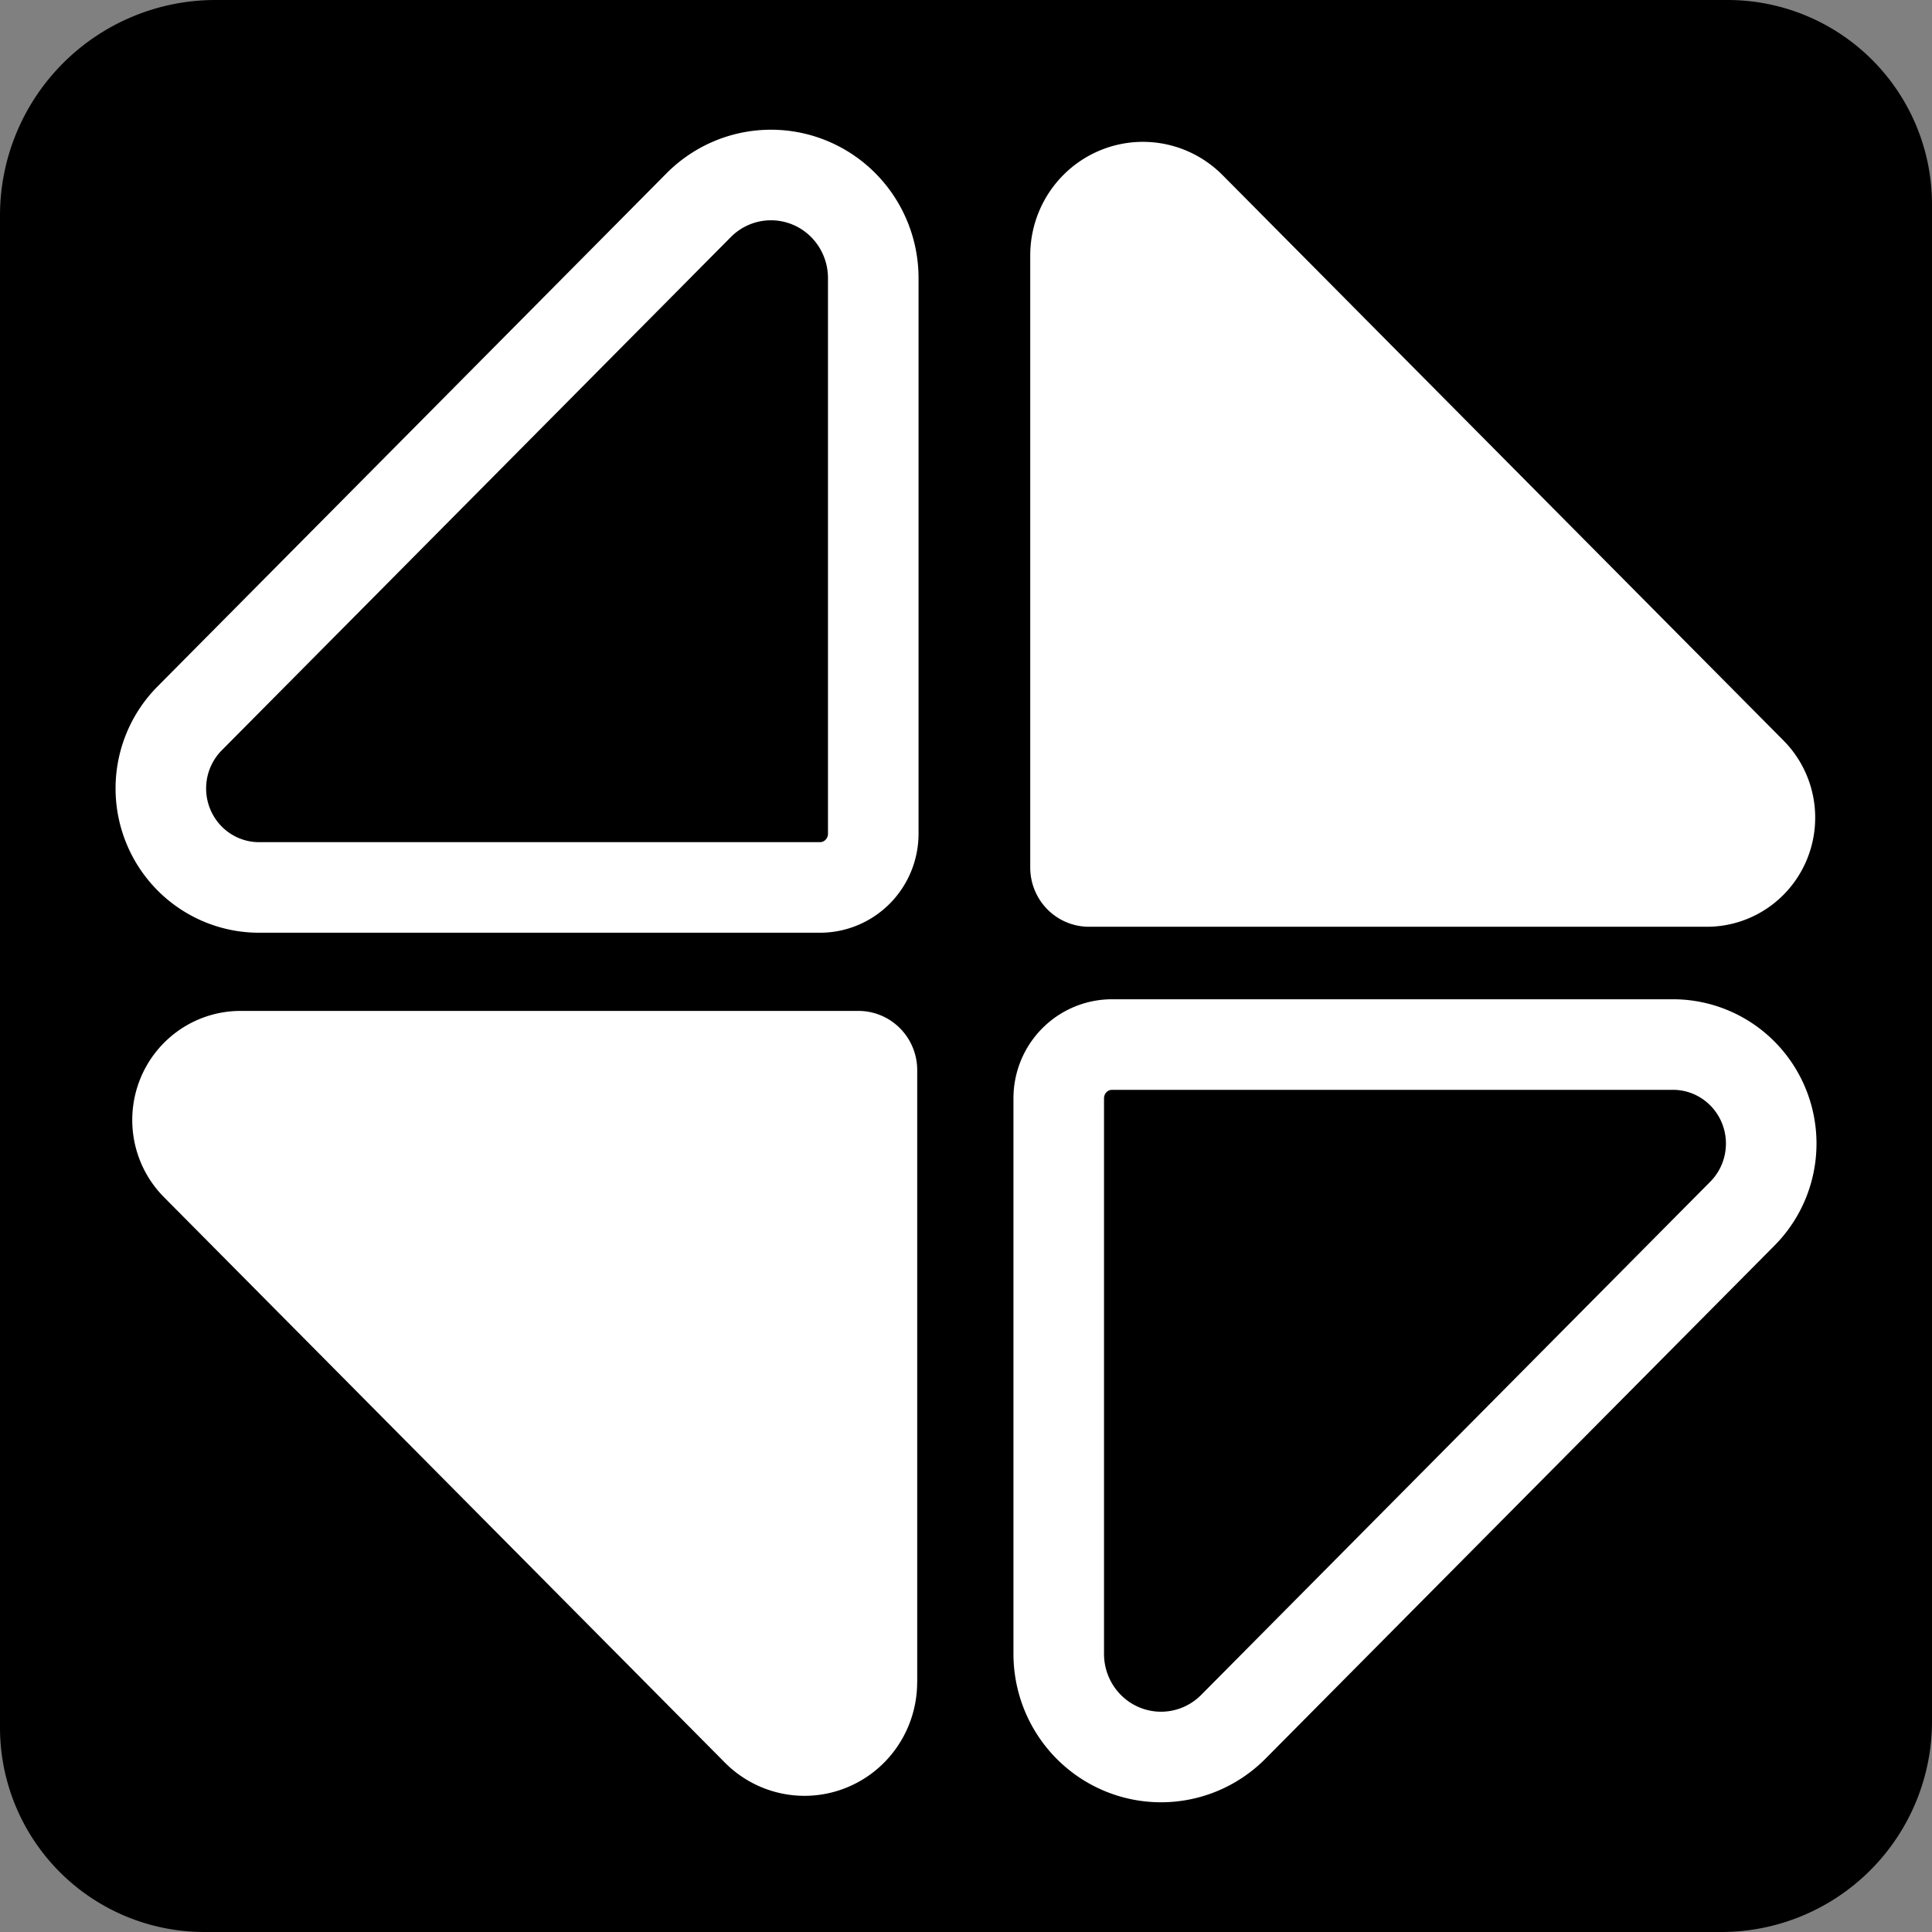 <svg xmlns="http://www.w3.org/2000/svg" version="1.1" xmlns:xlink="http://www.w3.org/1999/xlink" width="1000" height="1000"><rect width="100%" height="100%" fill="#808080" stroke="none"/><style>
    #light-icon {
      display: inline;
    }
    #dark-icon {
      display: none;
    }

    @media (prefers-color-scheme: dark) {
      #light-icon {
        display: none;
      }
      #dark-icon {
        display: inline;
      }
    }
  </style><g id="light-icon"><svg xmlns="http://www.w3.org/2000/svg" version="1.1" xmlns:xlink="http://www.w3.org/1999/xlink" width="1000" height="1000"><g><g transform="matrix(31.25,0,0,31.25,0,0)"><svg xmlns="http://www.w3.org/2000/svg" version="1.1" xmlns:xlink="http://www.w3.org/1999/xlink" width="32" height="32"><svg width="32" height="32" viewBox="0 0 32 32" version="1.1" id="svg1" inkscape:version="1.4.2 (f4327f4, 2025-05-13)" sodipodi:docname="logo3.svg" xmlns:inkscape="http://www.inkscape.org/namespaces/inkscape" xmlns:sodipodi="http://sodipodi.sourceforge.net/DTD/sodipodi-0.dtd" xmlns="http://www.w3.org/2000/svg" xmlns:svg="http://www.w3.org/2000/svg">
  <sodipodi:namedview id="namedview1" pagecolor="#ffffff" bordercolor="#000000" borderopacity="0.25" inkscape:showpageshadow="2" inkscape:pageopacity="0.0" inkscape:pagecheckerboard="0" inkscape:deskcolor="#d1d1d1" inkscape:document-units="px" showgrid="true" inkscape:zoom="37.906249" inkscape:cx="20.867272" inkscape:cy="10.882111" inkscape:window-width="2560" inkscape:window-height="1494" inkscape:window-x="2869" inkscape:window-y="-11" inkscape:window-maximized="1" inkscape:current-layer="layer1">
    <inkscape:grid id="grid1" units="px" originx="0" originy="0" spacingx="1" spacingy="1" empcolor="#0099e5" empopacity="0.302" color="#0099e5" opacity="0.149" empspacing="5" enabled="true" visible="true"></inkscape:grid>
  </sodipodi:namedview>
  <defs id="defs1">
    <inkscape:path-effect effect="fillet_chamfer" id="path-effect6" is_visible="true" lpeversion="1" nodesatellites_param="F,0,0,1,0,3.569,0,1 @ F,0,0,1,0,3.385,0,1 @ F,0,0,1,0,3.49,0,1 @ F,0,0,1,0,3.385,0,1" radius="0" unit="px" method="auto" mode="F" chamfer_steps="1" flexible="false" use_knot_distance="true" apply_no_radius="true" apply_with_radius="true" only_selected="false" hide_knots="false"></inkscape:path-effect>
    <inkscape:path-effect effect="fillet_chamfer" id="path-effect4" is_visible="true" lpeversion="1" nodesatellites_param="F,0,0,1,0,3.411,0,1 @ F,0,0,1,0,3.437,0,1 @ F,0,0,1,0,0,0,1 @ F,0,0,1,0,0,0,1" radius="0" unit="px" method="auto" mode="F" chamfer_steps="1" flexible="false" use_knot_distance="true" apply_no_radius="true" apply_with_radius="true" only_selected="false" hide_knots="false"></inkscape:path-effect>
    <inkscape:path-effect effect="fillet_chamfer" id="path-effect2" is_visible="true" lpeversion="1" nodesatellites_param="F,0,0,1,0,2,0,1 @ F,0,0,1,0,2,0,1 @ F,0,0,1,0,2,0,1 @ F,0,0,1,0,2,0,1" radius="0" unit="px" method="auto" mode="F" chamfer_steps="1" flexible="false" use_knot_distance="true" apply_no_radius="true" apply_with_radius="true" only_selected="false" hide_knots="false"></inkscape:path-effect>
    <inkscape:path-effect effect="fillet_chamfer" id="path-effect5" is_visible="true" lpeversion="1" nodesatellites_param="F,0,0,1,0,0.9,0,1 @ F,0,0,1,0,0,0,1 @ F,0,0,1,0,1.268,0,1" radius="0" unit="px" method="auto" mode="F" chamfer_steps="1" flexible="false" use_knot_distance="true" apply_no_radius="true" apply_with_radius="true" only_selected="false" hide_knots="false"></inkscape:path-effect>
    <inkscape:path-effect effect="fillet_chamfer" id="path-effect3" is_visible="true" lpeversion="1" nodesatellites_param="F,0,0,1,0,0.9,0,1 @ F,0,0,1,0,0,0,1 @ F,0,0,1,0,1.268,0,1" radius="0" unit="px" method="auto" mode="F" chamfer_steps="1" flexible="false" use_knot_distance="true" apply_no_radius="true" apply_with_radius="true" only_selected="false" hide_knots="false"></inkscape:path-effect>
    <inkscape:path-effect effect="fillet_chamfer" id="path-effect1" is_visible="true" lpeversion="1" nodesatellites_param="F,0,0,1,0,1.74,0,1 @ F,0,0,1,0,0.376,0,1 @ F,0,0,1,0,1.671,0,1" radius="0" unit="px" method="auto" mode="F" chamfer_steps="1" flexible="false" use_knot_distance="true" apply_no_radius="true" apply_with_radius="true" only_selected="false" hide_knots="false"></inkscape:path-effect>
    <inkscape:path-effect effect="fillet_chamfer" id="path-effect1-4" is_visible="true" lpeversion="1" nodesatellites_param="F,0,0,1,0,0.9,0,1 @ F,0,0,1,0,0,0,1 @ F,0,0,1,0,1.268,0,1" radius="0" unit="px" method="auto" mode="F" chamfer_steps="1" flexible="false" use_knot_distance="true" apply_no_radius="true" apply_with_radius="true" only_selected="false" hide_knots="false"></inkscape:path-effect>
  </defs>
  <g inkscape:label="Layer 1" inkscape:groupmode="layer" id="layer1">
    <path style="fill:#000000;stroke:none;stroke-width:1.5;stroke-dasharray:none" id="rect2" width="32" height="32" x="0" y="0" sodipodi:type="rect" ry="0" inkscape:path-effect="#path-effect6" d="M 3.569,0 H 28.615 A 3.385,3.385 45 0 1 32,3.385 V 28.51 A 3.49,3.49 135 0 1 28.51,32 H 3.385 A 3.385,3.385 45 0 1 0,28.615 V 3.569 A 3.569,3.569 135 0 1 3.569,0 Z"></path>
    <path id="path5" style="fill:#ffffff;fill-opacity:1;stroke:none;stroke-width:1.2;stroke-dasharray:none;stroke-opacity:1" d="M 17.064,4.231 V 14.369 a 0.973,0.981 0 0 0 0.973,0.981 h 10.235 a 1.793,1.807 0 0 0 1.268,-3.085 L 20.25,2.901 a 1.866,1.881 0 0 0 -3.186,1.33 z" sodipodi:nodetypes="cccc"></path>
    <path id="path6" style="fill:#ffffff;fill-opacity:1;stroke:none;stroke-width:1.2;stroke-dasharray:none;stroke-opacity:1" d="M 15.192,27.863 V 17.725 A 0.973,0.981 0 0 0 14.219,16.744 H 3.984 a 1.793,1.807 0 0 0 -1.268,3.085 l 9.289,9.364 a 1.866,1.881 0 0 0 3.186,-1.33 z" sodipodi:nodetypes="cccc"></path>
    <path id="path8" style="fill:none;fill-opacity:1;stroke:#ffffff;stroke-width:1.5;stroke-dasharray:none;stroke-opacity:1" d="m 17.536,27.394 v -9.203 a 0.883,0.89 0 0 1 0.883,-0.89 h 9.29 a 1.627,1.64 0 0 1 1.151,2.8 L 20.428,28.601 A 1.694,1.708 0 0 1 17.536,27.394 Z" sodipodi:nodetypes="cccc"></path>
    <path id="path9" style="fill:none;fill-opacity:1;stroke:#ffffff;stroke-width:1.5;stroke-dasharray:none;stroke-opacity:1" d="m 14.464,4.606 v 9.203 a 0.883,0.89 0 0 1 -0.883,0.89 H 4.291 A 1.627,1.64 0 0 1 3.14,11.9 L 11.572,3.399 A 1.694,1.708 0 0 1 14.464,4.606 Z" sodipodi:nodetypes="cccc"></path>
  </g>
</svg></svg></g></g></svg></g><g id="dark-icon"><svg xmlns="http://www.w3.org/2000/svg" version="1.1" xmlns:xlink="http://www.w3.org/1999/xlink" width="1000" height="1000"><g clip-path="url(#SvgjsClipPath1080)"><rect width="1000" height="1000" fill="#ffffff"></rect><g transform="matrix(31.25,0,0,31.25,0,0)"><svg xmlns="http://www.w3.org/2000/svg" version="1.1" xmlns:xlink="http://www.w3.org/1999/xlink" width="32" height="32"><svg width="32" height="32" viewBox="0 0 32 32" version="1.1" id="svg1" inkscape:version="1.4.2 (f4327f4, 2025-05-13)" sodipodi:docname="logo3.svg" xmlns:inkscape="http://www.inkscape.org/namespaces/inkscape" xmlns:sodipodi="http://sodipodi.sourceforge.net/DTD/sodipodi-0.dtd" xmlns="http://www.w3.org/2000/svg" xmlns:svg="http://www.w3.org/2000/svg">
  <sodipodi:namedview id="namedview1" pagecolor="#ffffff" bordercolor="#000000" borderopacity="0.25" inkscape:showpageshadow="2" inkscape:pageopacity="0.0" inkscape:pagecheckerboard="0" inkscape:deskcolor="#d1d1d1" inkscape:document-units="px" showgrid="true" inkscape:zoom="37.906249" inkscape:cx="20.867272" inkscape:cy="10.882111" inkscape:window-width="2560" inkscape:window-height="1494" inkscape:window-x="2869" inkscape:window-y="-11" inkscape:window-maximized="1" inkscape:current-layer="layer1">
    <inkscape:grid id="grid1" units="px" originx="0" originy="0" spacingx="1" spacingy="1" empcolor="#0099e5" empopacity="0.302" color="#0099e5" opacity="0.149" empspacing="5" enabled="true" visible="true"></inkscape:grid>
  </sodipodi:namedview>
  <defs id="defs1">
    <inkscape:path-effect effect="fillet_chamfer" id="path-effect6" is_visible="true" lpeversion="1" nodesatellites_param="F,0,0,1,0,3.569,0,1 @ F,0,0,1,0,3.385,0,1 @ F,0,0,1,0,3.49,0,1 @ F,0,0,1,0,3.385,0,1" radius="0" unit="px" method="auto" mode="F" chamfer_steps="1" flexible="false" use_knot_distance="true" apply_no_radius="true" apply_with_radius="true" only_selected="false" hide_knots="false"></inkscape:path-effect>
    <inkscape:path-effect effect="fillet_chamfer" id="path-effect4" is_visible="true" lpeversion="1" nodesatellites_param="F,0,0,1,0,3.411,0,1 @ F,0,0,1,0,3.437,0,1 @ F,0,0,1,0,0,0,1 @ F,0,0,1,0,0,0,1" radius="0" unit="px" method="auto" mode="F" chamfer_steps="1" flexible="false" use_knot_distance="true" apply_no_radius="true" apply_with_radius="true" only_selected="false" hide_knots="false"></inkscape:path-effect>
    <inkscape:path-effect effect="fillet_chamfer" id="path-effect2" is_visible="true" lpeversion="1" nodesatellites_param="F,0,0,1,0,2,0,1 @ F,0,0,1,0,2,0,1 @ F,0,0,1,0,2,0,1 @ F,0,0,1,0,2,0,1" radius="0" unit="px" method="auto" mode="F" chamfer_steps="1" flexible="false" use_knot_distance="true" apply_no_radius="true" apply_with_radius="true" only_selected="false" hide_knots="false"></inkscape:path-effect>
    <inkscape:path-effect effect="fillet_chamfer" id="path-effect5" is_visible="true" lpeversion="1" nodesatellites_param="F,0,0,1,0,0.9,0,1 @ F,0,0,1,0,0,0,1 @ F,0,0,1,0,1.268,0,1" radius="0" unit="px" method="auto" mode="F" chamfer_steps="1" flexible="false" use_knot_distance="true" apply_no_radius="true" apply_with_radius="true" only_selected="false" hide_knots="false"></inkscape:path-effect>
    <inkscape:path-effect effect="fillet_chamfer" id="path-effect3" is_visible="true" lpeversion="1" nodesatellites_param="F,0,0,1,0,0.9,0,1 @ F,0,0,1,0,0,0,1 @ F,0,0,1,0,1.268,0,1" radius="0" unit="px" method="auto" mode="F" chamfer_steps="1" flexible="false" use_knot_distance="true" apply_no_radius="true" apply_with_radius="true" only_selected="false" hide_knots="false"></inkscape:path-effect>
    <inkscape:path-effect effect="fillet_chamfer" id="path-effect1" is_visible="true" lpeversion="1" nodesatellites_param="F,0,0,1,0,1.74,0,1 @ F,0,0,1,0,0.376,0,1 @ F,0,0,1,0,1.671,0,1" radius="0" unit="px" method="auto" mode="F" chamfer_steps="1" flexible="false" use_knot_distance="true" apply_no_radius="true" apply_with_radius="true" only_selected="false" hide_knots="false"></inkscape:path-effect>
    <inkscape:path-effect effect="fillet_chamfer" id="path-effect1-4" is_visible="true" lpeversion="1" nodesatellites_param="F,0,0,1,0,0.9,0,1 @ F,0,0,1,0,0,0,1 @ F,0,0,1,0,1.268,0,1" radius="0" unit="px" method="auto" mode="F" chamfer_steps="1" flexible="false" use_knot_distance="true" apply_no_radius="true" apply_with_radius="true" only_selected="false" hide_knots="false"></inkscape:path-effect>
  <clipPath id="SvgjsClipPath1080"><rect width="1000" height="1000" x="0" y="0" rx="200" ry="200"></rect></clipPath></defs>
  <g inkscape:label="Layer 1" inkscape:groupmode="layer" id="layer1">
    <path style="fill:#000000;stroke:none;stroke-width:1.5;stroke-dasharray:none" id="rect2" width="32" height="32" x="0" y="0" sodipodi:type="rect" ry="0" inkscape:path-effect="#path-effect6" d="M 3.569,0 H 28.615 A 3.385,3.385 45 0 1 32,3.385 V 28.51 A 3.49,3.49 135 0 1 28.51,32 H 3.385 A 3.385,3.385 45 0 1 0,28.615 V 3.569 A 3.569,3.569 135 0 1 3.569,0 Z"></path>
    <path id="path5" style="fill:#ffffff;fill-opacity:1;stroke:none;stroke-width:1.2;stroke-dasharray:none;stroke-opacity:1" d="M 17.064,4.231 V 14.369 a 0.973,0.981 0 0 0 0.973,0.981 h 10.235 a 1.793,1.807 0 0 0 1.268,-3.085 L 20.25,2.901 a 1.866,1.881 0 0 0 -3.186,1.33 z" sodipodi:nodetypes="cccc"></path>
    <path id="path6" style="fill:#ffffff;fill-opacity:1;stroke:none;stroke-width:1.2;stroke-dasharray:none;stroke-opacity:1" d="M 15.192,27.863 V 17.725 A 0.973,0.981 0 0 0 14.219,16.744 H 3.984 a 1.793,1.807 0 0 0 -1.268,3.085 l 9.289,9.364 a 1.866,1.881 0 0 0 3.186,-1.33 z" sodipodi:nodetypes="cccc"></path>
    <path id="path8" style="fill:none;fill-opacity:1;stroke:#ffffff;stroke-width:1.5;stroke-dasharray:none;stroke-opacity:1" d="m 17.536,27.394 v -9.203 a 0.883,0.89 0 0 1 0.883,-0.89 h 9.29 a 1.627,1.64 0 0 1 1.151,2.8 L 20.428,28.601 A 1.694,1.708 0 0 1 17.536,27.394 Z" sodipodi:nodetypes="cccc"></path>
    <path id="path9" style="fill:none;fill-opacity:1;stroke:#ffffff;stroke-width:1.5;stroke-dasharray:none;stroke-opacity:1" d="m 14.464,4.606 v 9.203 a 0.883,0.89 0 0 1 -0.883,0.89 H 4.291 A 1.627,1.64 0 0 1 3.14,11.9 L 11.572,3.399 A 1.694,1.708 0 0 1 14.464,4.606 Z" sodipodi:nodetypes="cccc"></path>
  </g>
</svg></svg></g></g></svg></g></svg>